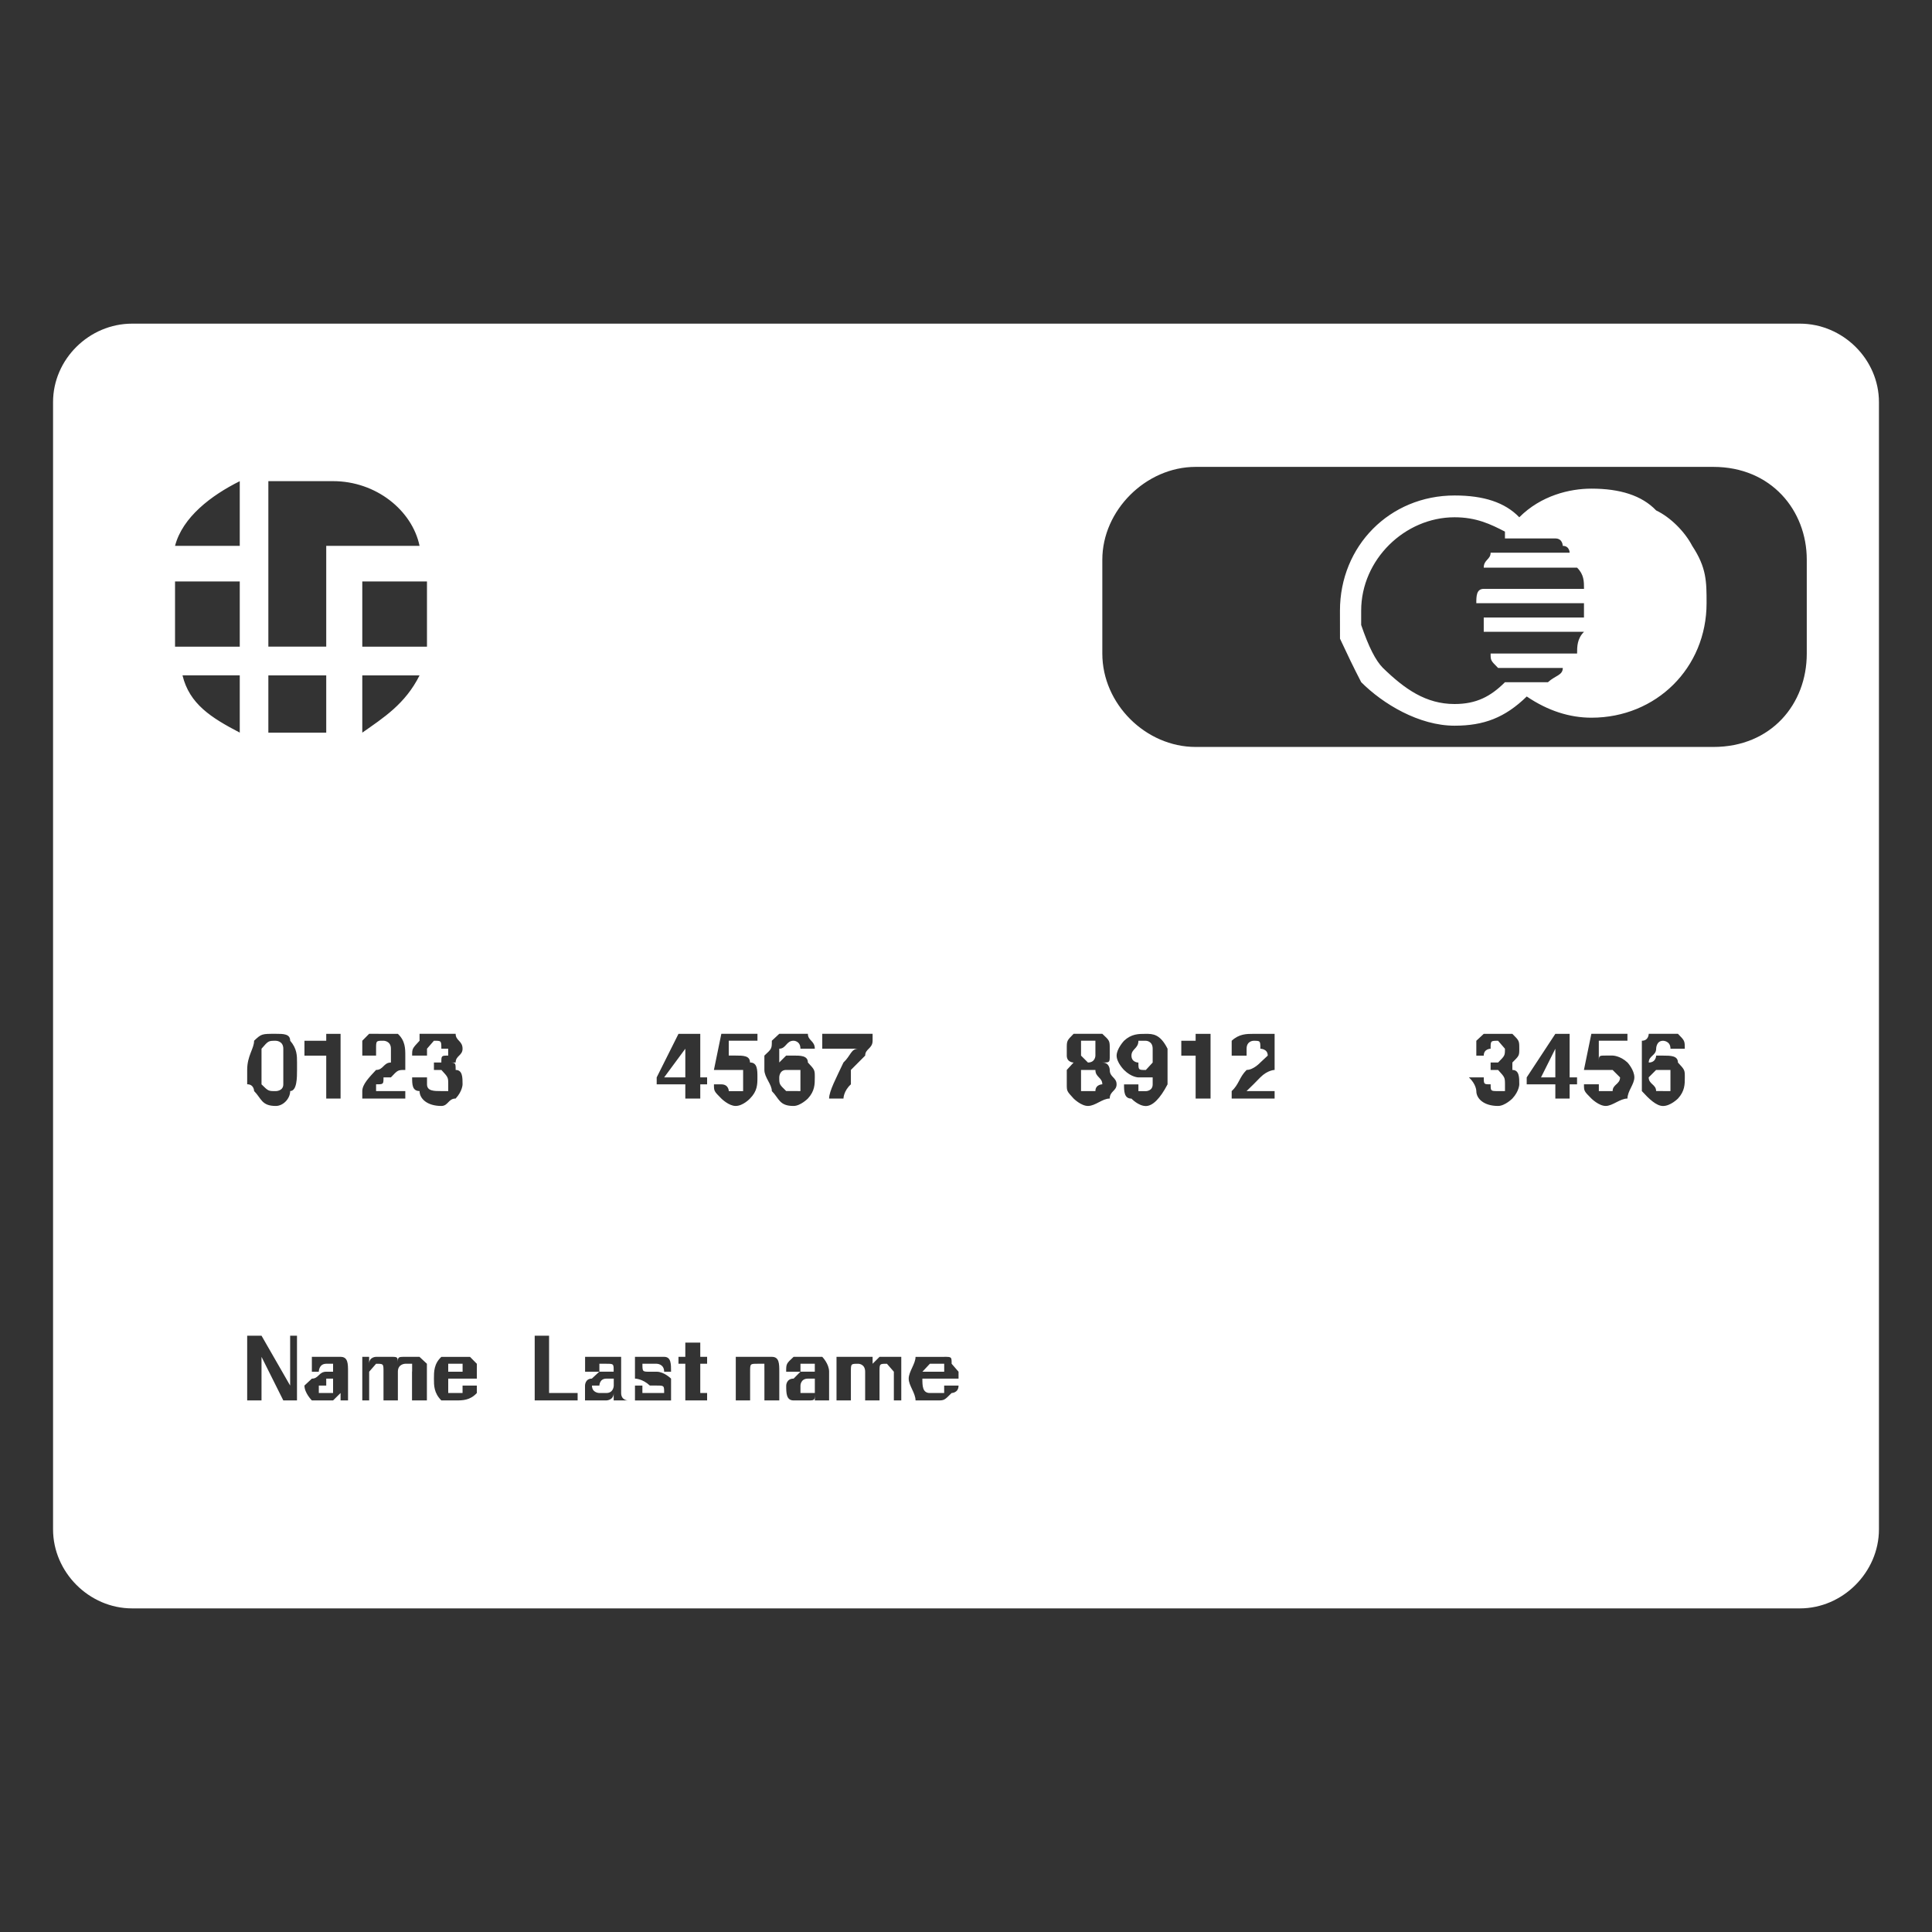 <?xml version="1.0" encoding="utf-8"?>
<!-- Generator: Adobe Illustrator 15.0.0, SVG Export Plug-In . SVG Version: 6.00 Build 0)  -->
<!DOCTYPE svg PUBLIC "-//W3C//DTD SVG 1.1//EN" "http://www.w3.org/Graphics/SVG/1.1/DTD/svg11.dtd">
<svg version="1.1" id="Layer_1" xmlns="http://www.w3.org/2000/svg" xmlns:xlink="http://www.w3.org/1999/xlink" x="0px" y="0px"
	 width="50px" height="50px" viewBox="0 0 50 50" enable-background="new 0 0 50 50" xml:space="preserve">
<rect x="0" y="0" width="50" height="50" fill="#333333" stroke="none"/>
<g>
	<path fill-rule="evenodd" clip-rule="evenodd" fill="#FFFFFF" d="M48.627,39.578c0,1.111-0.936,2.047-2.046,2.047H3.419
		c-1.112,0-2.046-0.936-2.046-2.047V10.407c0-1.11,0.934-2.031,2.046-2.031h43.162c1.11,0,2.046,0.92,2.046,2.031V39.578z
		 M6.205,14.127H4.53c0.192-0.741,0.934-1.305,1.675-1.674V14.127z M8.814,14.127L8.814,14.127H8.443v2.608H6.945v-4.283H8.62
		c1.112,0,2.046,0.756,2.238,1.674H8.814z M11.051,16.736L11.051,16.736H9.376v-1.688h1.674V16.736z M9.376,17.479h1.482
		c-0.37,0.741-0.934,1.096-1.482,1.482V17.479z M6.945,17.479h1.498v1.482H6.945V17.479z M6.205,18.96
		c-0.741-0.386-1.303-0.741-1.482-1.482h1.482V18.96z M4.53,16.736v-1.688h1.675v1.688H4.53z M34.678,15.804
		c0-1.676,1.29-2.981,2.966-2.981c0.755,0,1.304,0.179,1.675,0.564c0.563-0.564,1.304-0.741,1.867-0.741
		c0.741,0,1.305,0.177,1.675,0.564c0.371,0.177,0.741,0.548,0.934,0.918c0.371,0.564,0.371,0.92,0.371,1.482
		c0,1.676-1.305,2.964-2.979,2.964c-0.563,0-1.126-0.177-1.675-0.549c-0.563,0.549-1.112,0.756-1.867,0.756
		c-0.92,0-1.854-0.562-2.417-1.126c-0.192-0.37-0.37-0.741-0.549-1.126C34.678,16.173,34.678,15.981,34.678,15.804L34.678,15.804z
		 M35.79,17.286c0.564,0.547,1.111,0.934,1.854,0.934c0.563,0,0.933-0.194,1.304-0.564h0.192h0.371l0,0h0.37h0.179
		c0.192-0.177,0.385-0.177,0.385-0.37h-0.192h-0.371h-0.37H39.14h-0.37c-0.193-0.194-0.193-0.194-0.193-0.372h0.371h0.371h0.37
		h0.371h0.385h0.37c0-0.179,0-0.385,0.179-0.563h-0.371h-0.37h-0.371h-0.934H38.77h-0.371l0,0c0-0.178,0-0.178,0-0.37h0.178h0.371
		h0.192h0.92h0.192h0.37h0.371c0,0,0-0.177,0-0.371l0,0h-0.371h-0.37l0,0H40.06h-1.112h-0.371h-0.37c0-0.177,0-0.37,0.192-0.37
		h0.178h0.371h0.934h0.371h0.37h0.371c0-0.193,0-0.372-0.179-0.549h-0.37H40.06h-0.179H39.14h-0.37h-0.371
		c0-0.208,0.178-0.208,0.178-0.387h0.371h0.371h0.192h0.37h0.179h0.192h0.37c0,0,0-0.177-0.178-0.177c0,0,0-0.192-0.192-0.192
		h-0.371h-0.192h-0.178h-0.192H39.14h-0.192c0-0.177,0-0.177,0-0.177c-0.371-0.192-0.741-0.371-1.304-0.371
		c-1.289,0-2.417,1.097-2.417,2.417c0,0.177,0,0.37,0,0.37C35.419,16.736,35.598,17.092,35.79,17.286L35.79,17.286z M44.343,19.331
		H30.943c-1.289,0-2.415-1.111-2.415-2.416v-2.431c0-1.274,1.126-2.401,2.415-2.401h13.399c1.497,0,2.417,1.126,2.417,2.401v2.431
		C46.76,18.22,45.84,19.331,44.343,19.331L44.343,19.331z M22.39,35.5c0-0.206-0.177-0.206-0.177-0.206
		c-0.192,0-0.192,0-0.192,0.206l0,0v0.743h-0.372v-1.128h0.372v0.179c0-0.179,0-0.179,0-0.179c0.192,0,0.192,0,0.37,0
		c0,0,0,0,0.192,0c0,0,0,0,0,0.179c0.179-0.179,0.179-0.179,0.179-0.179c0.192,0,0.192,0,0.192,0c0.179,0,0.179,0,0.179,0h0.192
		c0,0.179,0,0.179,0,0.179V35.5v0.743h-0.192V35.5c0,0,0,0-0.179-0.206l0,0c-0.192,0-0.192,0-0.192,0.206l0,0v0.743H22.39V35.5
		L22.39,35.5L22.39,35.5z M19.782,35.294c0,0,0,0-0.177,0c-0.192,0-0.192,0-0.192,0.206c0,0,0,0,0,0.179v0.564h-0.371v-1.128h0.371
		v0.179c0-0.179,0-0.179,0-0.179c0.192,0,0.192,0,0.37,0h0.193c0.192,0,0.192,0.179,0.192,0.385v0.743h-0.385V35.5
		C19.782,35.5,19.782,35.5,19.782,35.294L19.782,35.294z M18.123,36.051L18.123,36.051L18.123,36.051H18.3v0.192h-0.177
		c-0.192,0-0.387,0-0.387,0v-0.192v-0.757h-0.177v-0.179h0.177v-0.368h0.387v0.368H18.3v0.179h-0.177v0.564
		C18.123,36.051,18.123,36.051,18.123,36.051L18.123,36.051z M13.838,34.568h0.372v1.482h0.739v0.192h-1.111V34.568z M16.995,35.858
		c0,0,0,0-0.177,0c-0.192-0.18-0.385-0.18-0.385-0.18V35.5c0-0.206,0-0.206,0-0.385c0.192,0,0.385,0,0.385,0c0.177,0,0.37,0,0.37,0
		c0.179,0,0.179,0.179,0.179,0.385h-0.179c0-0.206-0.193-0.206-0.193-0.206s0,0-0.177,0l0,0c-0.192,0-0.192,0-0.192,0
		c0,0.206,0,0.206,0.192,0.206c0,0,0,0,0.177,0c0.193,0,0.372,0.179,0.372,0.179v0.18c0,0.192,0,0.192,0,0.385
		c-0.179,0-0.372,0-0.549,0c-0.192,0-0.192,0-0.385,0c0-0.192,0-0.192,0-0.385h0.192v0.192c0.192,0,0.192,0,0.37,0l0,0
		c0.193,0,0.193,0,0.193,0C17.188,35.858,17.188,35.858,16.995,35.858L16.995,35.858z M10.666,35.294c0,0,0,0-0.177,0
		c0,0-0.192,0-0.192,0.206l0,0v0.743H9.925V35.5l0,0c0-0.206,0-0.206-0.192-0.206c0,0,0,0-0.179,0.206l0,0v0.743H9.376v-1.128h0.177
		v0.179c0-0.179,0.179-0.179,0.179-0.179h0.192c0.192,0,0.192,0,0.192,0c0.179,0,0.179,0,0.179,0.179c0-0.179,0-0.179,0.192-0.179
		c0,0,0,0,0.177,0c0,0,0,0,0.192,0l0,0c0.192,0.179,0.192,0.179,0.192,0.179V35.5v0.743h-0.385V35.5
		C10.666,35.5,10.666,35.5,10.666,35.294L10.666,35.294z M6.768,36.243H6.397v-1.675h0.371l0.741,1.29v-1.29h0.177v1.675H7.332
		l-0.564-1.128V36.243z M24.065,35.294C23.872,35.5,23.872,35.5,23.872,35.5h0.564c0,0,0,0,0-0.206c-0.177,0-0.177,0-0.177,0
		C24.065,35.294,24.065,35.294,24.065,35.294L24.065,35.294z M20.908,35.679c-0.192,0-0.192,0.18-0.192,0.18l0,0
		c0,0.192,0,0.192,0,0.192l0,0c0.192,0,0.192,0,0.372,0v-0.192v-0.18H20.908L20.908,35.679z M15.691,35.679
		c-0.179,0-0.179,0.18-0.179,0.18H15.32c0,0.192,0.192,0.192,0.192,0.192l0,0c0.179,0,0.179,0,0.179,0
		c0.193,0,0.193-0.192,0.193-0.192v-0.18C15.884,35.679,15.884,35.679,15.691,35.679L15.691,35.679L15.691,35.679z M11.792,35.294
		H11.6c0,0.206,0,0.206,0,0.206h0.372c0,0,0,0,0-0.206H11.792L11.792,35.294z M8.443,36.051H8.62v-0.192v-0.18l0,0H8.443v0.18
		c-0.192,0-0.192,0-0.192,0c0,0.192,0,0.192,0,0.192C8.443,36.051,8.443,36.051,8.443,36.051L8.443,36.051z M8.071,35.679
		c0.179,0,0.179-0.179,0.372-0.179l0,0c0.177,0,0.177,0,0.177,0l0,0c0-0.206,0-0.206,0-0.206s0,0-0.177,0l0,0
		C8.25,35.294,8.25,35.5,8.25,35.5H8.071c0-0.206,0-0.206,0-0.385c0.179,0,0.179,0,0.372,0c0.177,0,0.371,0,0.371,0
		c0.193,0,0.193,0.179,0.193,0.385v0.551l0,0c0,0.192,0,0.192,0,0.192l0,0l0,0H8.814l0,0c0,0,0,0,0-0.192
		C8.62,36.243,8.62,36.243,8.62,36.243c-0.177,0-0.177,0-0.37,0H8.071c0,0-0.192-0.192-0.192-0.385L8.071,35.679L8.071,35.679z
		 M11.6,36.051h0.192c0.179,0,0.179,0,0.179,0s0,0,0-0.192h0.37c0,0.192,0,0.192,0,0.192c-0.177,0.192-0.37,0.192-0.549,0.192
		c-0.192,0-0.37,0-0.37,0c-0.192-0.192-0.192-0.385-0.192-0.564c0-0.179,0-0.385,0.192-0.563c0,0,0.177,0,0.37,0
		c0.179,0,0.179,0,0.372,0c0,0,0,0,0.177,0.179V35.5v0.179H11.6C11.6,35.858,11.6,36.051,11.6,36.051L11.6,36.051z M15.691,35.294
		L15.691,35.294c-0.179,0-0.179,0-0.179,0V35.5h-0.37c0-0.206,0-0.206,0-0.385c0.177,0,0.37,0,0.548,0c0,0,0.193,0,0.385,0
		c0,0,0,0.179,0,0.385v0.551l0,0c0,0.192,0.177,0.192,0.177,0.192l0,0l0,0h-0.37l0,0c0,0,0,0,0-0.192
		c0,0.192-0.193,0.192-0.193,0.192h-0.179c-0.192,0-0.192,0-0.37,0c0,0,0-0.192,0-0.385c0,0,0-0.18,0.177-0.18l0.192-0.179h0.179
		l0,0c0.193,0,0.193,0,0.193,0C15.884,35.294,15.884,35.294,15.691,35.294L15.691,35.294z M21.087,35.294h-0.179
		c-0.192,0-0.192,0-0.192,0V35.5h-0.37c0-0.206,0-0.206,0.192-0.385c0,0,0.177,0,0.37,0c0.179,0,0.179,0,0.372,0
		c0,0,0.177,0.179,0.177,0.385v0.551l0,0c0,0.192,0,0.192,0,0.192l0,0l0,0h-0.37l0,0c0,0,0,0,0-0.192c0,0.192,0,0.192-0.179,0.192
		h-0.192c-0.177,0-0.177,0-0.177,0c-0.192,0-0.192-0.192-0.192-0.385c0,0,0-0.18,0.192-0.18l0.177-0.179h0.192c0,0,0,0,0.179,0l0,0
		C21.087,35.294,21.087,35.294,21.087,35.294L21.087,35.294z M24.436,35.115c0.192,0,0.192,0,0.192,0.179l0.179,0.206v0.179h-0.936
		c0,0.18,0,0.372,0.193,0.372c0,0,0,0,0.194,0c0,0,0,0,0.177,0c0,0,0,0,0-0.192h0.372c0,0.192-0.179,0.192-0.179,0.192
		c-0.192,0.192-0.192,0.192-0.37,0.192c-0.194,0-0.387,0-0.564,0c0-0.192-0.177-0.385-0.177-0.564c0-0.179,0.177-0.385,0.177-0.563
		c0.177,0,0.37,0,0.564,0H24.436L24.436,35.115z M28.156,28.237c0.193,0,0.193,0,0.193,0c0-0.175,0.179-0.175,0.179-0.175
		c0-0.18-0.179-0.18-0.179-0.372c0,0,0,0-0.193,0h-0.179c0,0.192,0,0.192,0,0.372c0,0,0,0,0,0.175H28.156L28.156,28.237z
		 M29.654,26.935c-0.192,0-0.192,0-0.192,0c0,0.206-0.18,0.206-0.18,0.385s0.18,0.179,0.18,0.179c0,0.192,0,0.192,0.192,0.192
		c0,0,0,0,0.177-0.192c0,0,0,0,0-0.179s0-0.179,0-0.179C29.831,26.935,29.654,26.935,29.654,26.935L29.654,26.935z M28.156,27.498
		c0.193,0,0.193-0.179,0.193-0.179s0,0,0-0.179c0,0,0,0,0-0.206c0,0,0,0-0.193,0h-0.179c0,0.206,0,0.206,0,0.206
		c0,0.179,0,0.179,0,0.179L28.156,27.498L28.156,27.498z M31.329,28.431h-0.386v-1.111h-0.371v-0.385h0.192h0.179v-0.179l0,0h0.386
		V28.431z M32.618,27.141c0-0.206,0-0.206-0.177-0.206c0,0-0.179,0-0.179,0.206v0.179h-0.386c0-0.179,0-0.179,0-0.385
		c0.192-0.179,0.386-0.179,0.564-0.179c0.177,0,0.369,0,0.547,0c0,0.179,0,0.385,0,0.563c0,0,0,0.179,0,0.371
		c0,0-0.178,0-0.37,0.192l0,0c-0.177,0.18-0.177,0.18-0.177,0.18l-0.179,0.175h0.726v0.193h-1.111v-0.193
		c0.192-0.175,0.192-0.354,0.386-0.547c0.179,0,0.355-0.192,0.355-0.192l0.192-0.179C32.811,27.141,32.618,27.141,32.618,27.141
		L32.618,27.141z M27.608,27.319c0,0,0,0,0-0.179c0-0.206,0-0.206,0.177-0.385c0,0,0.192,0,0.371,0c0.193,0,0.372,0,0.372,0
		c0.192,0.179,0.192,0.179,0.192,0.385c0,0.179,0,0.179,0,0.179c0,0.179,0,0.179-0.192,0.179c0.192,0,0.192,0.192,0.192,0.192
		c0,0.192,0.177,0.192,0.177,0.372c0,0.175-0.177,0.175-0.177,0.368c-0.192,0-0.371,0.192-0.564,0.192
		c-0.179,0-0.371-0.192-0.371-0.192c-0.177-0.193-0.177-0.193-0.177-0.368c0-0.18,0-0.18,0-0.372l0.177-0.192
		C27.785,27.498,27.608,27.498,27.608,27.319L27.608,27.319z M29.831,27.883c-0.177,0-0.177,0-0.369,0c0,0-0.18,0-0.372-0.192
		c0,0-0.192-0.192-0.192-0.371s0.192-0.385,0.192-0.385c0.192-0.179,0.372-0.179,0.564-0.179c0.177,0,0.369,0,0.562,0.385
		c0,0,0,0.179,0,0.55c0,0.192,0,0.372,0,0.372c-0.192,0.368-0.385,0.561-0.562,0.561c-0.192,0-0.372-0.192-0.372-0.192
		c-0.192,0-0.192-0.193-0.192-0.368h0.372v0.175c0,0,0,0,0.192,0c0,0,0.177,0,0.177-0.175c0,0,0-0.18,0-0.372
		C29.831,27.883,29.831,27.883,29.831,27.883L29.831,27.883z M17.736,27.141l-0.548,0.742h0.548V27.141z M20.715,28.237
		c0-0.175,0-0.175,0-0.354V27.69c-0.177,0-0.177,0-0.177,0c-0.192,0-0.192,0-0.192,0c-0.179,0-0.179,0.192-0.179,0.192
		c0,0.18,0,0.18,0.179,0.354c0,0,0,0,0.192,0C20.538,28.237,20.538,28.237,20.715,28.237L20.715,28.237z M19.975,28.237
		c0-0.175-0.193-0.354-0.193-0.547s0-0.192,0-0.371c0.193-0.179,0.193-0.179,0.193-0.385l0.192-0.179c0.179,0,0.179,0,0.371,0
		c0.177,0,0.177,0,0.37,0c0,0.179,0.179,0.179,0.179,0.385h-0.372l0,0c0-0.206-0.177-0.206-0.177-0.206
		c-0.192,0-0.192,0.206-0.371,0.206c0,0.179,0,0.179,0,0.357l0.179-0.179h0.192c0.177,0,0.37,0,0.37,0.179
		c0.179,0.192,0.179,0.192,0.179,0.385c0,0.18,0,0.354-0.179,0.548c0,0-0.192,0.192-0.37,0.192
		C20.167,28.623,20.167,28.431,19.975,28.237L19.975,28.237z M18.669,28.431c-0.192-0.193-0.192-0.193-0.192-0.368h0.192
		c0.192,0,0.192,0.175,0.192,0.175s0,0,0.179,0h0.192c0-0.175,0-0.175,0-0.354V27.69h-0.192h-0.179l0,0h-0.385l0.192-0.935h0.935
		v0.179h-0.743v0.563c0-0.179,0-0.179,0-0.179c0.179,0,0.179,0,0.179,0c0.192,0,0.371,0,0.371,0.179
		c0.192,0,0.192,0.192,0.192,0.385c0,0.18,0,0.354-0.192,0.548c0,0-0.179,0.192-0.371,0.192
		C18.862,28.623,18.669,28.431,18.669,28.431L18.669,28.431z M16.995,28.063v-0.18l0.564-1.127h0.564v1.127H18.3v0.18h-0.177v0.368
		h-0.387v-0.368H16.995z M22.021,27.69c0,0.192,0,0.192,0,0.372c-0.192,0.175-0.192,0.368-0.192,0.368h-0.372
		c0-0.193,0.192-0.548,0.372-0.933c0.192-0.179,0.192-0.357,0.385-0.357h-0.934v-0.385h1.303v0.179c0,0.206-0.192,0.206-0.192,0.385
		C22.213,27.498,22.213,27.498,22.021,27.69L22.021,27.69z M6.768,28.063c0.177,0.175,0.177,0.175,0.37,0.175
		c0,0,0.194,0,0.194-0.175c0,0,0-0.18,0-0.372l0,0c0-0.371,0-0.371,0-0.55c0-0.206-0.194-0.206-0.194-0.206
		c-0.192,0-0.192,0-0.37,0.206c0,0.179,0,0.179,0,0.55v0.192C6.768,28.063,6.768,28.063,6.768,28.063L6.768,28.063z M8.443,28.431
		v-1.111H7.879v-0.385c0.192,0,0.192,0,0.372,0c0,0,0,0,0.192,0v-0.179l0,0h0.371v0.385v1.29l0,0H8.62H8.443z M9.925,26.756
		c0.192,0,0.372,0,0.372,0c0.192,0.179,0.192,0.385,0.192,0.563c0,0,0,0.179,0,0.371c-0.192,0-0.192,0-0.372,0.192l0,0H9.925
		c0,0.18,0,0.18-0.192,0.18v0.175h0.756v0.193H9.376v-0.193l0,0c0-0.175,0.177-0.354,0.356-0.547c0.192,0,0.192-0.192,0.385-0.192
		v-0.179c0-0.179,0-0.179,0-0.179c0-0.206-0.192-0.206-0.192-0.206c-0.192,0-0.192,0-0.192,0.206v0.179H9.376
		c0-0.179,0-0.179,0-0.385l0.177-0.179c0,0,0,0,0.179,0C9.732,26.756,9.732,26.756,9.925,26.756L9.925,26.756z M11.971,27.141
		c0,0.179-0.179,0.179-0.179,0.357c0,0,0,0-0.192,0c0.192,0,0.192,0,0.192,0.192c0.179,0,0.179,0.192,0.179,0.372
		c0,0,0,0.175-0.179,0.368c-0.192,0-0.192,0.192-0.37,0.192c-0.372,0-0.564-0.192-0.564-0.386c-0.192,0-0.192-0.175-0.192-0.354
		h0.385c0,0.18,0,0.18,0,0.18c0,0.175,0.179,0.175,0.372,0.175c0,0,0,0,0.177,0c0-0.175,0-0.175,0-0.175c0-0.18,0-0.18-0.177-0.372
		H11.23v-0.192h0.192c0-0.179,0-0.179,0.177-0.179c0,0,0,0,0-0.179c0,0,0,0-0.177,0c0-0.206,0-0.206-0.192-0.206
		c0,0,0,0-0.179,0.206c0,0,0,0,0,0.179h-0.385c0-0.179,0-0.179,0.192-0.385c0,0,0,0,0-0.179c0.192,0,0.192,0,0.192,0
		c0.179,0,0.179,0,0.372,0c0,0,0.177,0,0.37,0C11.792,26.935,11.971,26.935,11.971,27.141L11.971,27.141z M6.397,27.69
		c0-0.371,0.179-0.55,0.179-0.756c0.192-0.179,0.192-0.179,0.562-0.179c0.194,0,0.372,0,0.372,0.179
		c0.177,0.206,0.177,0.385,0.177,0.563v0.192c0,0.192,0,0.547-0.177,0.547c0,0.193-0.177,0.386-0.372,0.386
		c-0.37,0-0.37-0.192-0.562-0.386c0,0,0-0.175-0.179-0.175C6.397,27.883,6.397,27.883,6.397,27.69L6.397,27.69z M40.252,27.883
		v-0.742l-0.371,0.742H40.252z M38.77,27.69c0,0,0,0-0.193,0v-0.192c0.193,0,0.193,0,0.193,0c0.178-0.179,0.178-0.179,0.178-0.357
		l0,0c-0.178-0.206-0.178-0.206-0.178-0.206c-0.193,0-0.193,0-0.193,0.206c0,0-0.178,0-0.178,0.179h-0.192c0-0.179,0-0.179,0-0.385
		c0,0,0,0,0.192-0.179c0,0,0,0,0.178,0c0,0,0,0,0.193,0c0.178,0,0.178,0,0.37,0c0.179,0.179,0.179,0.179,0.179,0.385
		c0,0.179,0,0.179-0.179,0.357l0,0c0,0,0,0,0,0.192c0.179,0,0.179,0.192,0.179,0.372c0,0,0,0.175-0.179,0.368
		c0,0-0.192,0.192-0.37,0.192c-0.371,0-0.563-0.192-0.563-0.386c0,0,0-0.175-0.192-0.354h0.385c0,0.18,0,0.18,0.178,0.18
		c0,0.175,0,0.175,0.193,0.175h0.178c0-0.175,0-0.175,0-0.175C38.947,27.883,38.947,27.883,38.77,27.69L38.77,27.69z M41.734,27.69
		c0,0,0,0-0.178,0l0,0c-0.179,0-0.179,0-0.179,0h-0.385l0.192-0.935h0.934v0.179h-0.741v0.563c0-0.179,0-0.179,0.179-0.179
		c0,0,0,0,0.178,0c0,0,0.192,0,0.385,0.179c0,0,0.178,0.192,0.178,0.385c0,0.18-0.178,0.354-0.178,0.548
		c-0.192,0-0.385,0.192-0.563,0.192c-0.179,0-0.371-0.192-0.371-0.192c-0.192-0.193-0.192-0.193-0.192-0.368h0.385v0.175h0.179
		c0.178,0,0.178,0,0.178,0c0-0.175,0.192-0.175,0.192-0.354L41.734,27.69L41.734,27.69z M43.039,28.237h0.192
		c0-0.175,0-0.175,0-0.354V27.69h-0.192H42.86l-0.192,0.192c0,0.18,0.192,0.18,0.192,0.354H43.039L43.039,28.237z M43.602,27.141
		h-0.37l0,0c0-0.206-0.192-0.206-0.192-0.206c-0.179,0-0.179,0.206-0.179,0.206c0,0.179-0.192,0.179-0.192,0.357
		c0.192,0,0.192-0.179,0.192-0.179c0.179,0,0.179,0,0.179,0c0.192,0,0.385,0,0.385,0.179c0.178,0.192,0.178,0.192,0.178,0.385
		c0,0.18,0,0.354-0.178,0.548c0,0-0.192,0.192-0.385,0.192c-0.179,0-0.371-0.192-0.549-0.386c0-0.175,0-0.354,0-0.547
		s0-0.192,0-0.371s0-0.179,0-0.385c0.178,0,0.178-0.179,0.178-0.179c0.192,0,0.192,0,0.371,0c0.192,0,0.385,0,0.385,0
		C43.602,26.935,43.602,26.935,43.602,27.141L43.602,27.141z M40.814,27.883v0.18h-0.192v0.368h-0.37v-0.368h-0.741v-0.18
		l0.741-1.127h0.37v1.127H40.814z"/>
</g>
</svg>

